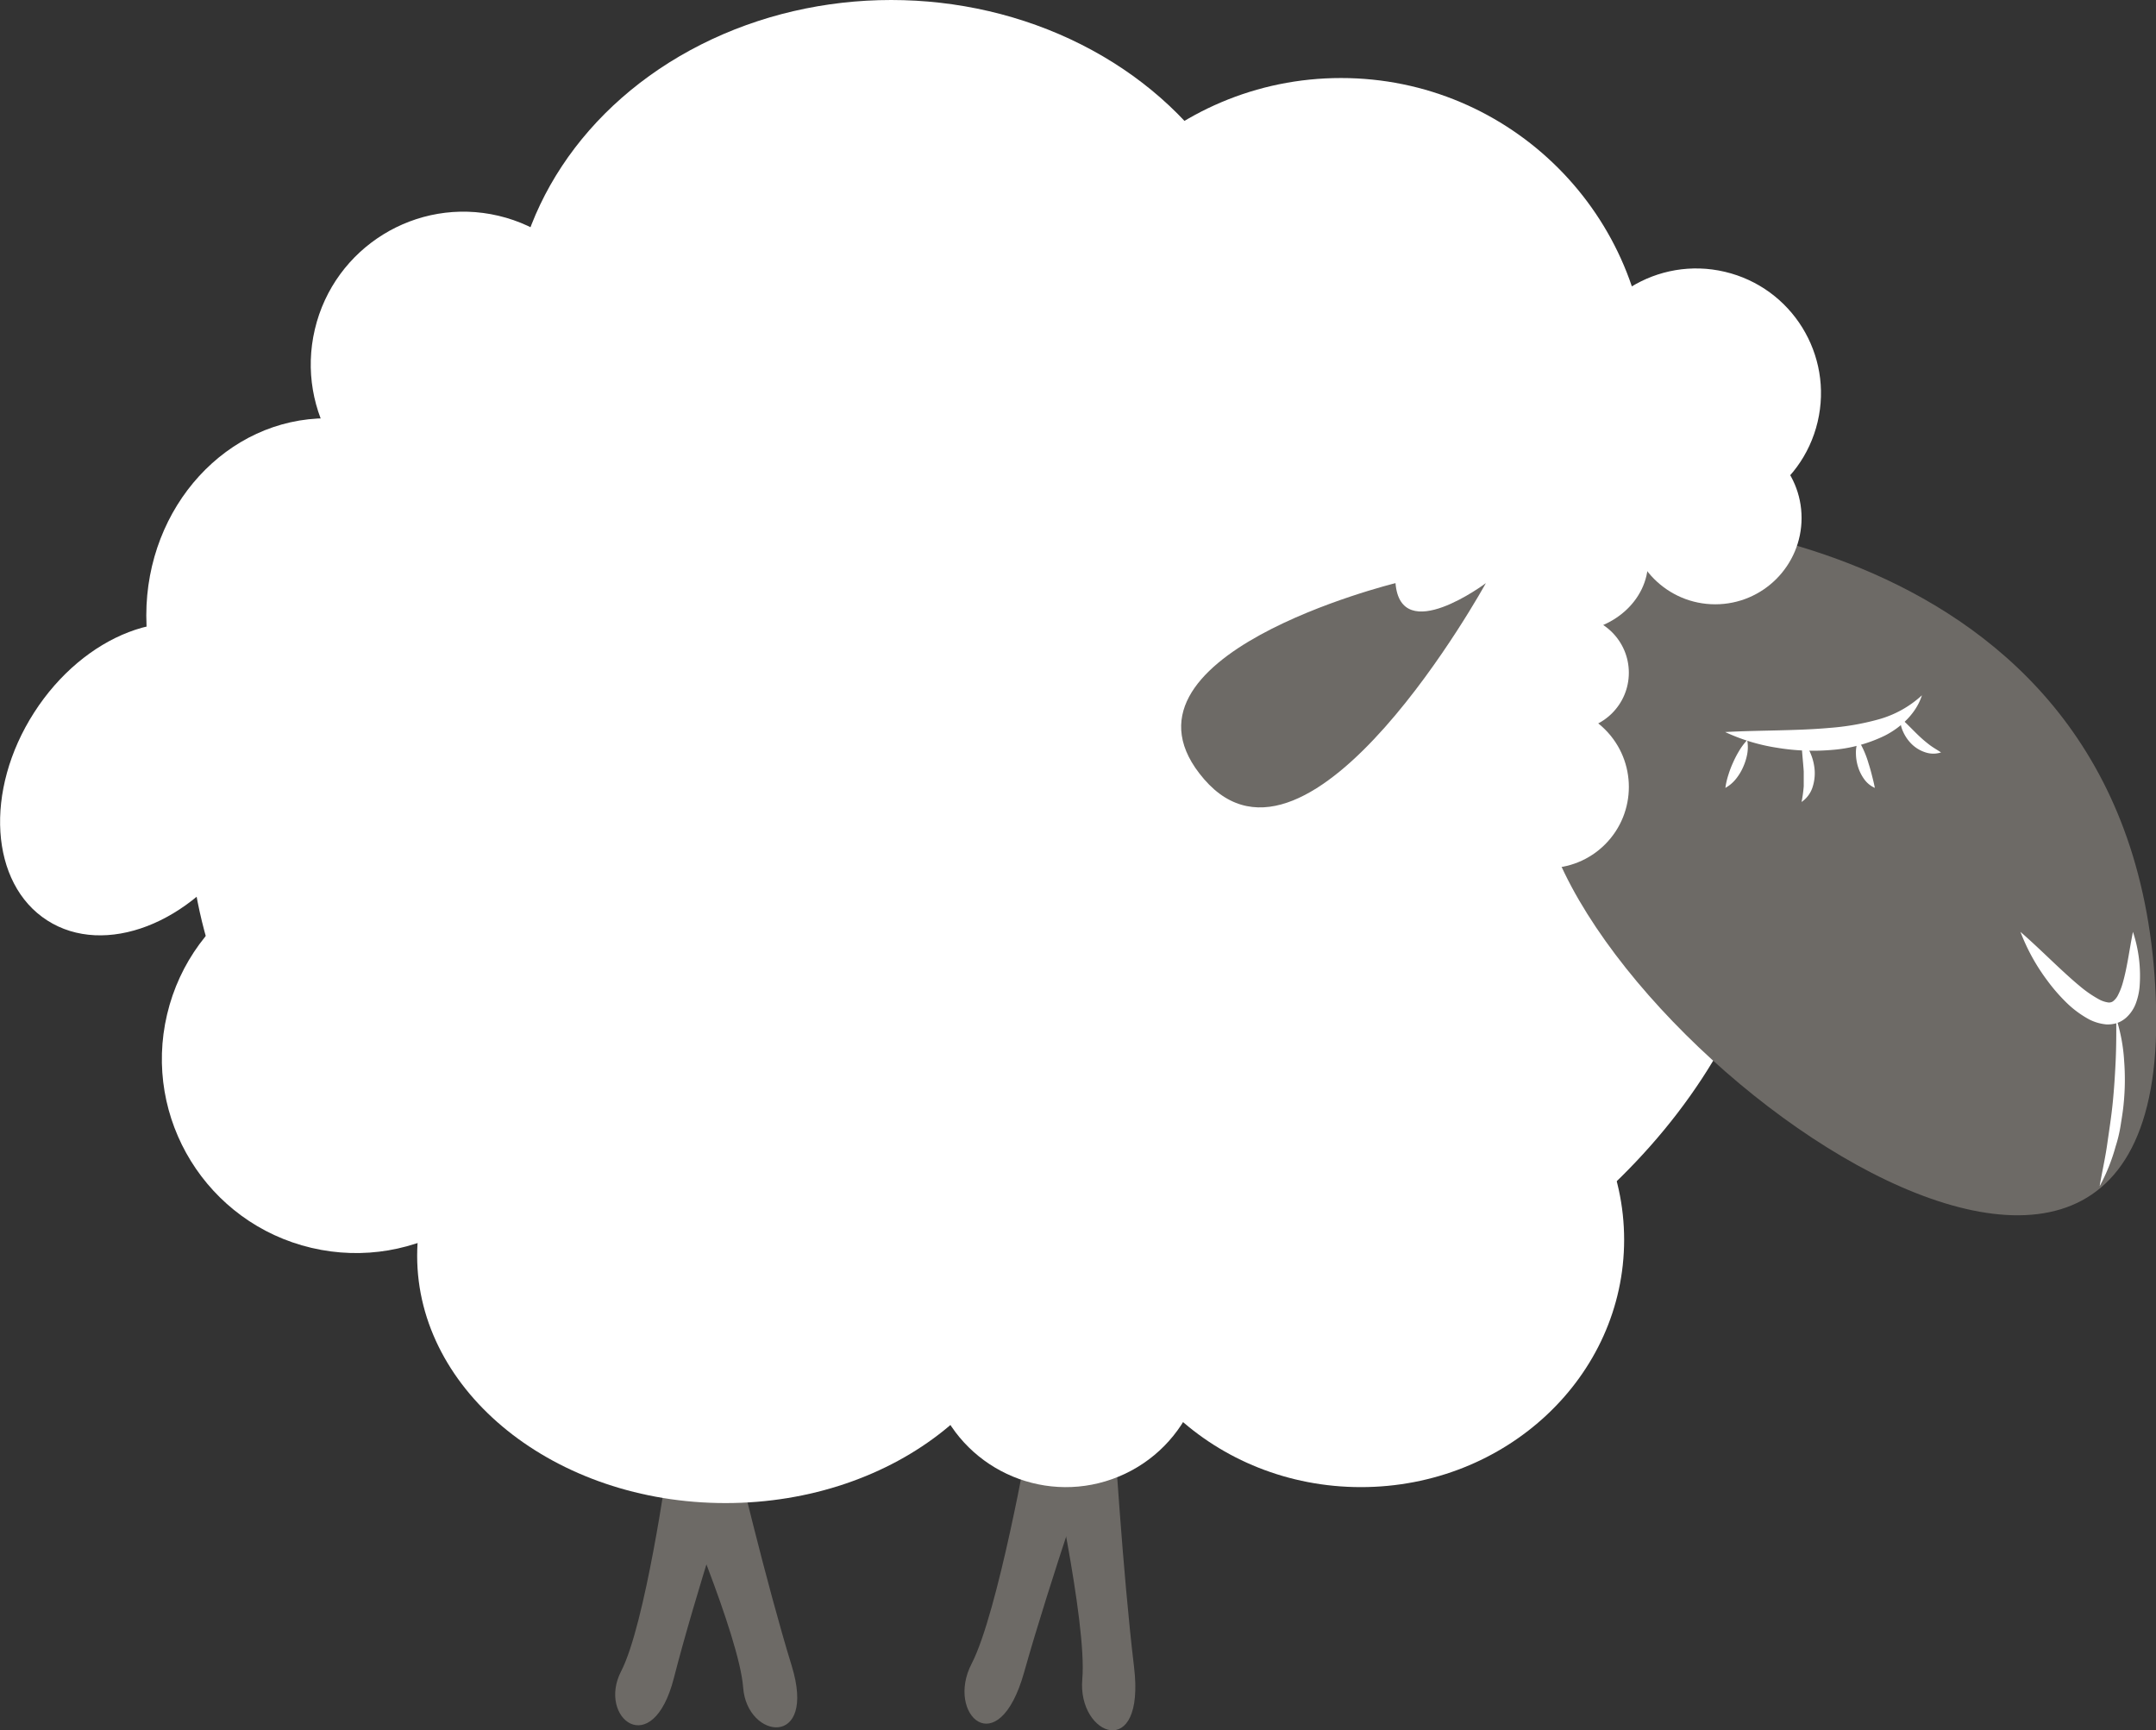 <svg xmlns="http://www.w3.org/2000/svg" viewBox="0 0 389.07 312.23"><rect x="0" y="0" width="389.07" height="312.23" fill="#333333" stroke="none"/><defs><style>.cls-1{fill:#6d6a66;}.cls-2{fill:#fff;}</style></defs><title>mouton_menu</title><g id="Calque_2" data-name="Calque 2"><g id="Calque_2-2" data-name="Calque 2"><path class="cls-1" d="M120.44,264.58s-4,28.6-8.35,37,5.64,16.37,9.52,1.22S133,264.88,133,264.88Z"/><path class="cls-1" d="M121.94,268.61s11.47,26.52,12.17,35.92,13.35,11,8.76-3.92-10.11-38.27-10.11-38.27Z"/><path class="cls-1" d="M185.63,259.6s-5.54,31.47-10.29,40.62,4.8,18.18,9.47,1.56,13.33-41.58,13.33-41.58Z"/><path class="cls-1" d="M189.22,261.56s7,31.18,6.09,41.46,11.41,15,9.34-2.2S201,257.31,201,257.31Z"/><ellipse class="cls-2" cx="178.03" cy="146.66" rx="143.96" ry="108.45"/><circle class="cls-2" cx="83.63" cy="65.76" r="27.55" transform="translate(0.42 132.04) rotate(-76.72)"/><ellipse class="cls-2" cx="160.82" cy="59.97" rx="68.61" ry="59.97"/><circle class="cls-2" cx="242" cy="69.49" r="55.41"/><circle class="cls-2" cx="64.24" cy="191.11" r="35.02" transform="translate(-136.52 209.72) rotate(-76.72)"/><ellipse class="cls-2" cx="130.93" cy="226.62" rx="55.65" ry="44.62"/><circle class="cls-2" cx="192.34" cy="243.41" r="24.95" transform="translate(-78.51 92.13) rotate(-22.5)"/><ellipse class="cls-2" cx="245.59" cy="223.72" rx="47.5" ry="44.64"/><ellipse class="cls-2" cx="58.99" cy="111.07" rx="32.59" ry="35.59"/><ellipse class="cls-2" cx="24.87" cy="140.61" rx="30.29" ry="22.25" transform="translate(-106.89 85.59) rotate(-57.31)"/><path class="cls-1" d="M293.09,93.31s94,.41,96,88.69-116.11-2.33-111.31-44.35S293.09,93.31,293.09,93.31Z"/><path class="cls-1" d="M251.83,105.23s-53.73,13.18-34.54,35.38,50.85-35.38,50.85-35.38S252.79,116.75,251.83,105.23Z"/><path class="cls-2" d="M311.32,132.1c3.27-.18,6.42-.22,9.54-.3s6.2-.17,9.22-.44a46,46,0,0,0,8.84-1.52,19.07,19.07,0,0,0,7.91-4.37c-1,3.18-3.7,5.76-6.72,7.29a26.39,26.39,0,0,1-9.68,2.58,39.51,39.51,0,0,1-9.79-.41A34.39,34.39,0,0,1,311.32,132.1Z"/><path class="cls-2" d="M315.3,133.55a7.14,7.14,0,0,1,0,2.53,10.35,10.35,0,0,1-.73,2.33,9.47,9.47,0,0,1-1.27,2.11,6.4,6.4,0,0,1-1.94,1.66,13.54,13.54,0,0,1,.56-2.41,17.67,17.67,0,0,1,.83-2.17,17.87,17.87,0,0,1,1.08-2.08A11.24,11.24,0,0,1,315.3,133.55Z"/><path class="cls-2" d="M325.11,133.55a7.37,7.37,0,0,1,1.69,2.57,9.56,9.56,0,0,1,.68,3,8.13,8.13,0,0,1-.45,3.12,5.16,5.16,0,0,1-1.92,2.48,25.09,25.09,0,0,0,.39-2.83c0-.9,0-1.77,0-2.67C325.39,137.43,325.14,135.63,325.11,133.55Z"/><path class="cls-2" d="M335.35,133.55a17.14,17.14,0,0,1,1.85,4.23c.23.7.42,1.39.6,2.11s.37,1.42.53,2.29a4.75,4.75,0,0,1-1.94-1.6,7.66,7.66,0,0,1-1.09-2.2,8.46,8.46,0,0,1-.38-2.39A6,6,0,0,1,335.35,133.55Z"/><path class="cls-2" d="M342.9,129.51c1.39,1.23,2.42,2.38,3.54,3.42.56.53,1.13,1,1.74,1.47s1.3.85,2.1,1.38a4.48,4.48,0,0,1-2.78,0,6.28,6.28,0,0,1-2.42-1.41,7.27,7.27,0,0,1-1.6-2.23A5.75,5.75,0,0,1,342.9,129.51Z"/><path class="cls-2" d="M364.61,168.16c2.52,2.2,4.82,4.46,7.15,6.63,1.17,1.08,2.32,2.14,3.5,3.11a20.92,20.92,0,0,0,3.56,2.46,4.87,4.87,0,0,0,1.56.53,1.26,1.26,0,0,0,.92-.19,3.19,3.19,0,0,0,.95-1.2,11.32,11.32,0,0,0,.77-1.95c.85-2.87,1.23-6.12,1.89-9.39a25.19,25.19,0,0,1,1.19,10,11.52,11.52,0,0,1-.6,2.71,6.57,6.57,0,0,1-1.8,2.76,5,5,0,0,1-1.71,1,5.72,5.72,0,0,1-1.9.23,8.53,8.53,0,0,1-3.06-.89,18.4,18.4,0,0,1-4.31-3.23,32.21,32.21,0,0,1-3.3-3.84A35.94,35.94,0,0,1,364.61,168.16Z"/><path class="cls-2" d="M381.9,183.8a31,31,0,0,1,1.42,7.63,44,44,0,0,1-.09,7.78c-.12,1.3-.34,2.58-.54,3.86s-.5,2.55-.9,3.79a33.56,33.56,0,0,1-2.89,7.2c.43-2.56,1-5,1.36-7.54s.75-5,1-7.5.41-5,.53-7.56S381.91,186.39,381.9,183.8Z"/><ellipse class="cls-2" cx="296.45" cy="82.91" rx="18.85" ry="17.15"/><ellipse class="cls-2" cx="282.78" cy="101.34" rx="14.63" ry="12.79"/><circle class="cls-2" cx="283.61" cy="121.4" r="10.33"/><circle class="cls-2" cx="279.29" cy="142.01" r="14.66" transform="translate(-18.62 239.08) rotate(-45)"/><circle class="cls-2" cx="309.53" cy="93.47" r="15.58"/><circle class="cls-2" cx="306.12" cy="70.96" r="22.51" transform="translate(166.72 352.59) rotate(-76.72)"/></g></g></svg>